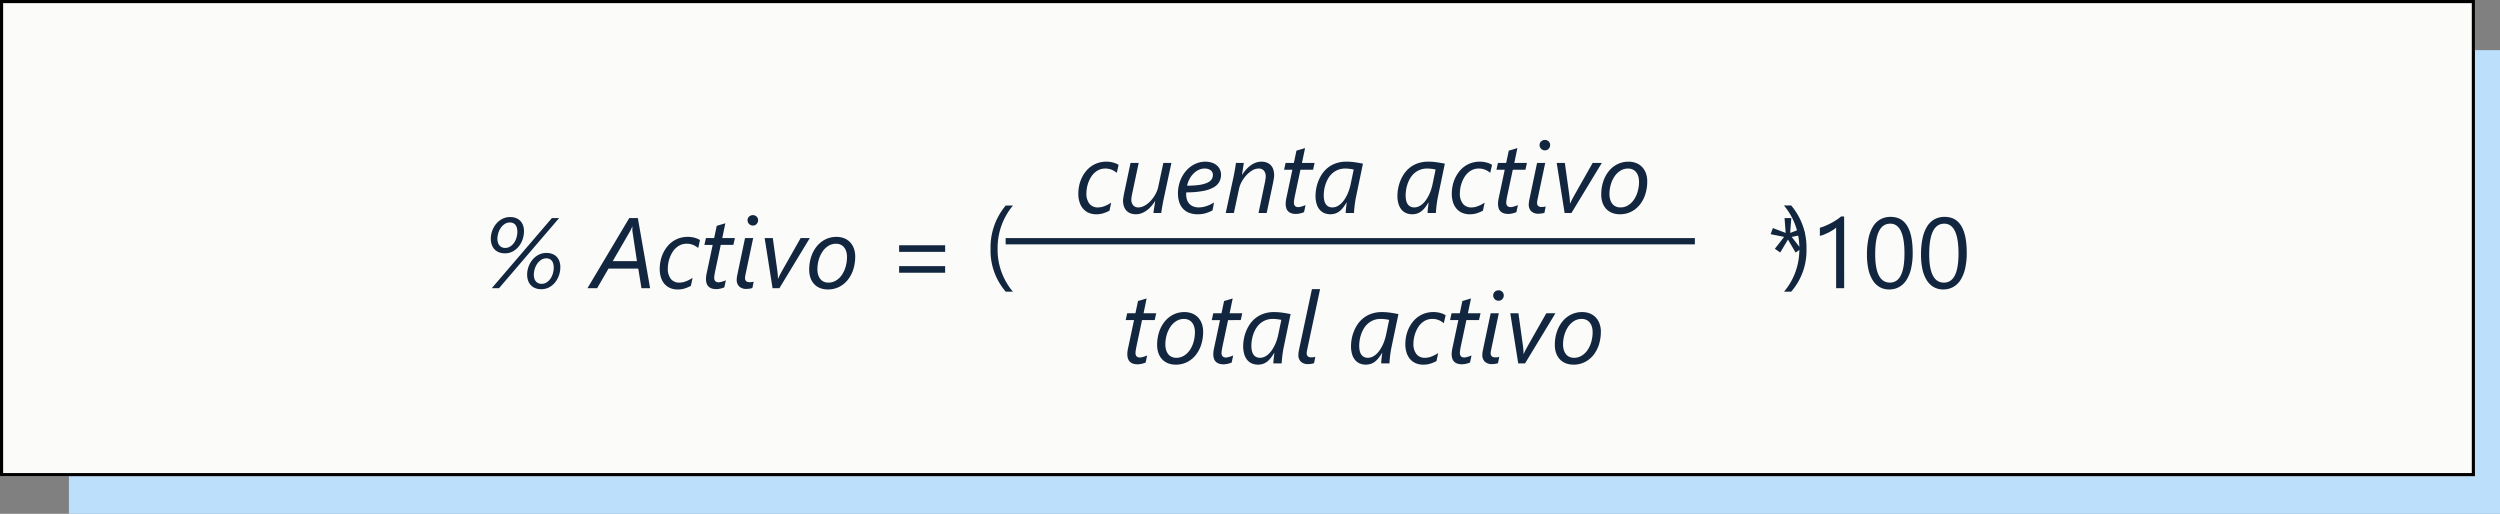 <svg xmlns="http://www.w3.org/2000/svg" width="399" height="82" viewBox="0 0 399 82">
  <rect x="0" y="0" width="399" height="82" fill="#808080" stroke="none"/>
  <g id="Grupo_1112987" data-name="Grupo 1112987" transform="translate(-288.051 -2599)">
    <rect id="Rectángulo_406002" data-name="Rectángulo 406002" width="388" height="74" transform="translate(299.051 2607)" fill="#bce0fc"/>
    <g id="Rectángulo_406003" data-name="Rectángulo 406003" transform="translate(288.051 2599)" fill="#fbfbf9" stroke="#000" stroke-width="0.5">
      <rect width="395" height="76" stroke="none"/>
      <rect x="0.25" y="0.25" width="394.5" height="75.5" fill="none"/>
    </g>
    <g id="Grupo_1112977" data-name="Grupo 1112977" transform="translate(84 -10)">
      <line id="Línea_575" data-name="Línea 575" x2="110" transform="translate(364.551 2647.5)" fill="none" stroke="#12263f" stroke-width="1"/>
      <g id="Grupo_1114714" data-name="Grupo 1114714">
        <path id="Trazado_908104" data-name="Trazado 908104" d="M12.43,13.656a3.886,3.886,0,0,1-.219,1.285,3.741,3.741,0,0,1-.613,1.121,3.081,3.081,0,0,1-.953.793,2.57,2.57,0,0,1-1.238.3,2.412,2.412,0,0,1-1.121-.23A1.985,1.985,0,0,1,7.23,15.6a3.253,3.253,0,0,1-.1-.758,3.829,3.829,0,0,1,.84-2.371,3.15,3.15,0,0,1,.973-.8,2.676,2.676,0,0,1,1.281-.3,2.564,2.564,0,0,1,.906.152,1.9,1.9,0,0,1,.7.445,1.977,1.977,0,0,1,.445.719A2.812,2.812,0,0,1,12.43,13.656ZM2.641,17H1.484l9.6-11.2h1.156ZM6.625,7.93a3.886,3.886,0,0,1-.219,1.285,3.694,3.694,0,0,1-.617,1.121,3.142,3.142,0,0,1-.953.793,2.547,2.547,0,0,1-1.234.3,2.763,2.763,0,0,1-.8-.105,2.017,2.017,0,0,1-.6-.289,1.837,1.837,0,0,1-.422-.418,2.151,2.151,0,0,1-.266-.492,2.7,2.7,0,0,1-.141-.52,3.067,3.067,0,0,1-.043-.5,3.68,3.68,0,0,1,.1-.84,3.843,3.843,0,0,1,.285-.8,3.692,3.692,0,0,1,.457-.719,3.2,3.2,0,0,1,.609-.578,2.826,2.826,0,0,1,.754-.387,2.727,2.727,0,0,1,.883-.141,2.564,2.564,0,0,1,.906.152,1.9,1.9,0,0,1,.7.445,2.02,2.02,0,0,1,.449.719A2.75,2.75,0,0,1,6.625,7.93Zm4.75,5.758a2.33,2.33,0,0,0-.062-.543,1.365,1.365,0,0,0-.2-.465,1.028,1.028,0,0,0-.367-.324,1.146,1.146,0,0,0-.547-.121,1.482,1.482,0,0,0-.848.25,2.289,2.289,0,0,0-.629.637,3.03,3.03,0,0,0-.391.848,3.212,3.212,0,0,0-.133.891,2.054,2.054,0,0,0,.07.535,1.348,1.348,0,0,0,.219.461,1.1,1.1,0,0,0,.383.32,1.231,1.231,0,0,0,.57.121,1.463,1.463,0,0,0,.793-.223,2.1,2.1,0,0,0,.609-.586,2.89,2.89,0,0,0,.395-.832A3.353,3.353,0,0,0,11.375,13.688ZM5.57,7.961a2.33,2.33,0,0,0-.062-.543,1.365,1.365,0,0,0-.2-.465,1.028,1.028,0,0,0-.367-.324,1.164,1.164,0,0,0-.555-.121,1.482,1.482,0,0,0-.848.25,2.309,2.309,0,0,0-.629.633,2.964,2.964,0,0,0-.391.848,3.228,3.228,0,0,0-.133.887,2.01,2.01,0,0,0,.07.531,1.4,1.4,0,0,0,.219.461,1.107,1.107,0,0,0,.387.328,1.222,1.222,0,0,0,.574.125,1.45,1.45,0,0,0,.785-.223,2.147,2.147,0,0,0,.613-.586,2.831,2.831,0,0,0,.4-.832A3.353,3.353,0,0,0,5.57,7.961ZM25.375,17l-.508-3.133h-4.75L18.3,17H16.758L23.43,5.8H24.8L26.758,17ZM23.938,7.914q-.008-.078-.012-.18t0-.2V7.156h-.031q-.023.07-.062.168t-.086.2q-.047.105-.1.207l-.09.18L20.789,12.68h3.867ZM34.43,10.586a2.941,2.941,0,0,0-.793-.488,2.582,2.582,0,0,0-1.027-.2,2.427,2.427,0,0,0-.973.188,2.684,2.684,0,0,0-.77.5,3.244,3.244,0,0,0-.578.719,4.792,4.792,0,0,0-.4.844,5.193,5.193,0,0,0-.23.871,4.81,4.81,0,0,0-.074.809,2.552,2.552,0,0,0,.492,1.7,1.672,1.672,0,0,0,1.344.578,2.957,2.957,0,0,0,1.07-.215,5.151,5.151,0,0,0,1.047-.551l-.273,1.281a5.483,5.483,0,0,1-1.012.426,3.666,3.666,0,0,1-1.066.152,3.029,3.029,0,0,1-1.277-.25,2.5,2.5,0,0,1-.9-.687,2.946,2.946,0,0,1-.539-1.035,4.472,4.472,0,0,1-.18-1.293,6.315,6.315,0,0,1,.133-1.293,5.569,5.569,0,0,1,.395-1.2,5.218,5.218,0,0,1,.645-1.051A4.107,4.107,0,0,1,31.445,9a4.451,4.451,0,0,1,1.961-.152,3.8,3.8,0,0,1,.555.125,3.737,3.737,0,0,1,.445.168,1.829,1.829,0,0,1,.313.176Zm5.617-.5H38.031l-.9,4.242q-.047.242-.094.523a2.892,2.892,0,0,0-.047.453.789.789,0,0,0,.176.574.764.764,0,0,0,.559.176,1.228,1.228,0,0,0,.242-.031q.148-.031.3-.078t.309-.105l.27-.105-.242,1.125a3.788,3.788,0,0,1-.621.2,2.877,2.877,0,0,1-.66.082,2.234,2.234,0,0,1-.758-.113,1.3,1.3,0,0,1-.512-.324,1.256,1.256,0,0,1-.289-.512,2.359,2.359,0,0,1-.09-.676,3.788,3.788,0,0,1,.043-.527,5.466,5.466,0,0,1,.105-.551l.922-4.352H35.422L35.664,9h1.313l.414-1.953a2.408,2.408,0,0,1,.238-.074q.207-.059.453-.133l.453-.137.23-.07L38.273,9h2.016Zm3.031,6.883a2.994,2.994,0,0,1-.441.1,3.111,3.111,0,0,1-.488.039,1.594,1.594,0,0,1-1.18-.395,1.439,1.439,0,0,1-.391-1.059,3.227,3.227,0,0,1,.039-.461q.039-.266.125-.656L41.906,9h1.3l-1.172,5.57q-.07.328-.1.508a2.078,2.078,0,0,0-.027.3.644.644,0,0,0,.176.488.787.787,0,0,0,.559.168A2.366,2.366,0,0,0,43,16.016a1.575,1.575,0,0,0,.285-.07Zm.914-10.82a.841.841,0,0,1-.238.6.782.782,0,0,1-.59.25.831.831,0,0,1-.6-.246.81.81,0,0,1-.254-.605.749.749,0,0,1,.254-.586.869.869,0,0,1,.6-.227.819.819,0,0,1,.586.23A.769.769,0,0,1,43.992,6.148ZM47.391,17H46.3L45.039,9h1.3l.7,5.039q.023.148.043.336t.039.383q.02.2.027.383t.008.336h.031q.063-.141.145-.32t.184-.371q.1-.191.207-.387t.2-.359L50.781,9h1.461Zm12.1-5.039a6.659,6.659,0,0,1-.3,2.016,5.153,5.153,0,0,1-.867,1.668,4.19,4.19,0,0,1-1.375,1.133,3.914,3.914,0,0,1-1.824.418,3.33,3.33,0,0,1-1.238-.219,2.576,2.576,0,0,1-.937-.629,2.786,2.786,0,0,1-.594-.992,3.912,3.912,0,0,1-.207-1.316,6.519,6.519,0,0,1,.316-2.059,5.2,5.2,0,0,1,.891-1.664A4.161,4.161,0,0,1,54.73,9.207a3.885,3.885,0,0,1,1.77-.4,3.308,3.308,0,0,1,1.23.219,2.614,2.614,0,0,1,.941.629,2.848,2.848,0,0,1,.605.992A3.783,3.783,0,0,1,59.492,11.961Zm-1.312.063a2.987,2.987,0,0,0-.125-.9,1.919,1.919,0,0,0-.352-.664,1.525,1.525,0,0,0-.547-.414,1.729,1.729,0,0,0-.719-.145,2.272,2.272,0,0,0-1.242.352,3.143,3.143,0,0,0-.937.926,4.591,4.591,0,0,0-.59,1.3,5.46,5.46,0,0,0-.207,1.5,2.988,2.988,0,0,0,.121.879,2,2,0,0,0,.344.672,1.484,1.484,0,0,0,.547.426,1.735,1.735,0,0,0,.73.148,2.3,2.3,0,0,0,1.25-.348,3.1,3.1,0,0,0,.938-.922,4.506,4.506,0,0,0,.586-1.309A5.6,5.6,0,0,0,58.18,12.023ZM66.5,11.2V10.148h7.344V11.2Zm0,3.328V13.477h7.344v1.047Z" transform="translate(281.051 2638)" fill="#12263f"/>
        <path id="Trazado_908106" data-name="Trazado 908106" d="M6.094,8.375l-2.141.438,1.484,1.9-.859.594L3.359,9.234,2.125,11.3l-.859-.594,1.484-1.9L.594,8.375.945,7.4l2.047.773L2.813,5.8H3.891l-.18,2.375L5.766,7.4ZM12.328,17H11.047V7.32a2.966,2.966,0,0,1-.434.34,7.068,7.068,0,0,1-.641.379q-.355.188-.75.352a5.451,5.451,0,0,1-.77.258v-1.3a7.448,7.448,0,0,0,.895-.316q.473-.2.93-.445t.863-.516a6.854,6.854,0,0,0,.7-.527h.484Zm10.938-5.648a11.005,11.005,0,0,1-.254,2.492,5.807,5.807,0,0,1-.734,1.832,3.305,3.305,0,0,1-1.18,1.133,3.23,3.23,0,0,1-1.59.387,3.016,3.016,0,0,1-1.5-.371,3.152,3.152,0,0,1-1.113-1.082A5.484,5.484,0,0,1,16.2,14a10.8,10.8,0,0,1-.234-2.371,12.222,12.222,0,0,1,.246-2.594,5.933,5.933,0,0,1,.723-1.887A3.216,3.216,0,0,1,18.121,6a3.323,3.323,0,0,1,1.621-.387Q23.266,5.609,23.266,11.352Zm-1.312.125q0-4.781-2.273-4.781-2.4,0-2.4,4.867,0,4.539,2.352,4.539Q21.953,16.1,21.953,11.477Zm9.938-.125a11.005,11.005,0,0,1-.254,2.492,5.807,5.807,0,0,1-.734,1.832,3.305,3.305,0,0,1-1.18,1.133,3.23,3.23,0,0,1-1.59.387,3.016,3.016,0,0,1-1.5-.371,3.152,3.152,0,0,1-1.113-1.082A5.484,5.484,0,0,1,24.828,14a10.8,10.8,0,0,1-.234-2.371,12.222,12.222,0,0,1,.246-2.594,5.933,5.933,0,0,1,.723-1.887A3.216,3.216,0,0,1,26.746,6a3.323,3.323,0,0,1,1.621-.387Q31.891,5.609,31.891,11.352Zm-1.312.125Q30.578,6.7,28.3,6.7q-2.4,0-2.4,4.867,0,4.539,2.352,4.539Q30.578,16.1,30.578,11.477Z" transform="translate(486.051 2638)" fill="#12263f"/>
        <path id="Trazado_908105" data-name="Trazado 908105" d="M14.238,10.586a2.941,2.941,0,0,0-.793-.488,2.582,2.582,0,0,0-1.027-.2,2.427,2.427,0,0,0-.973.188,2.684,2.684,0,0,0-.77.5,3.244,3.244,0,0,0-.578.719,4.792,4.792,0,0,0-.4.844,5.193,5.193,0,0,0-.23.871,4.81,4.81,0,0,0-.074.809,2.552,2.552,0,0,0,.492,1.7,1.672,1.672,0,0,0,1.344.578,2.957,2.957,0,0,0,1.07-.215,5.151,5.151,0,0,0,1.047-.551l-.273,1.281a5.483,5.483,0,0,1-1.012.426A3.666,3.666,0,0,1,11,17.2a3.029,3.029,0,0,1-1.277-.25,2.5,2.5,0,0,1-.9-.687,2.946,2.946,0,0,1-.539-1.035A4.472,4.472,0,0,1,8.1,13.93a6.315,6.315,0,0,1,.133-1.293,5.569,5.569,0,0,1,.395-1.2,5.218,5.218,0,0,1,.645-1.051A4.107,4.107,0,0,1,11.254,9a4.451,4.451,0,0,1,1.961-.152,3.8,3.8,0,0,1,.555.125,3.737,3.737,0,0,1,.445.168,1.829,1.829,0,0,1,.313.176Zm7.492,4.141q-.07.3-.129.633l-.113.633q-.055.3-.094.57T21.332,17h-1.25q.039-.3.09-.637t.1-.613q.055-.328.1-.641H20.34a6.607,6.607,0,0,1-.605.809,4.531,4.531,0,0,1-.719.664,3.413,3.413,0,0,1-.82.449,2.529,2.529,0,0,1-.9.164,2.346,2.346,0,0,1-.9-.16,1.741,1.741,0,0,1-.645-.449,1.886,1.886,0,0,1-.387-.7,2.988,2.988,0,0,1-.129-.906,2.2,2.2,0,0,1,.031-.3q.031-.2.07-.437t.09-.465q.051-.23.082-.395L16.434,9h1.3l-.992,4.688q-.031.125-.062.289t-.059.328q-.027.164-.043.3a2.01,2.01,0,0,0-.016.215,1.427,1.427,0,0,0,.285.934,1.042,1.042,0,0,0,.855.348,1.8,1.8,0,0,0,.688-.141,3.128,3.128,0,0,0,.668-.379,4.2,4.2,0,0,0,.613-.555,5.41,5.41,0,0,0,.523-.672,4.879,4.879,0,0,0,.4-.73,4.028,4.028,0,0,0,.242-.719L21.668,9h1.289Zm9.148-3.852a2.381,2.381,0,0,1-.281,1.152,2.331,2.331,0,0,1-.93.891,5.584,5.584,0,0,1-1.711.574,14.678,14.678,0,0,1-2.625.211,1,1,0,0,0-.016.18v.156a2.657,2.657,0,0,0,.117.8,1.8,1.8,0,0,0,.363.656,1.714,1.714,0,0,0,.633.445,2.341,2.341,0,0,0,.918.164,3.9,3.9,0,0,0,1.184-.207,5.087,5.087,0,0,0,1.23-.59L29.52,16.57a5.078,5.078,0,0,1-1.023.438,4.4,4.4,0,0,1-1.328.188,3.609,3.609,0,0,1-1.488-.273,2.621,2.621,0,0,1-.977-.73,2.848,2.848,0,0,1-.535-1.055A4.716,4.716,0,0,1,24,13.883a5.8,5.8,0,0,1,.156-1.355,5.519,5.519,0,0,1,.441-1.215,5.148,5.148,0,0,1,.684-1.027,4.444,4.444,0,0,1,.883-.793,4.092,4.092,0,0,1,1.039-.508,3.7,3.7,0,0,1,1.148-.18,3.319,3.319,0,0,1,1.09.164,2.277,2.277,0,0,1,.789.449,1.915,1.915,0,0,1,.48.66A1.966,1.966,0,0,1,30.879,10.875Zm-1.3.063a.9.9,0,0,0-.363-.766,1.565,1.565,0,0,0-.965-.273,2.163,2.163,0,0,0-.922.207,2.984,2.984,0,0,0-.82.57,3.56,3.56,0,0,0-.648.867,4.038,4.038,0,0,0-.4,1.09,13.5,13.5,0,0,0,1.9-.113,4.925,4.925,0,0,0,1.273-.332,1.712,1.712,0,0,0,.719-.535A1.2,1.2,0,0,0,29.574,10.938ZM39.355,11a2.546,2.546,0,0,1-.027.32q-.027.2-.07.438t-.086.465q-.043.23-.082.395L38.16,17h-1.3l.977-4.687q.031-.125.063-.289t.055-.328q.023-.164.039-.3a2.009,2.009,0,0,0,.016-.215,1.424,1.424,0,0,0-.285-.937,1.038,1.038,0,0,0-.848-.344,1.972,1.972,0,0,0-1.023.3,4.211,4.211,0,0,0-.937.773,5.275,5.275,0,0,0-.738,1.031,3.952,3.952,0,0,0-.418,1.086L32.926,17h-1.3l1.234-5.711q.063-.3.125-.637t.117-.641q.055-.309.094-.574T33.262,9h1.25q-.039.3-.094.637t-.094.613q-.047.328-.1.641h.031a6.607,6.607,0,0,1,.605-.809,4.531,4.531,0,0,1,.719-.664,3.413,3.413,0,0,1,.82-.449,2.55,2.55,0,0,1,.91-.164,2.362,2.362,0,0,1,.914.16,1.712,1.712,0,0,1,.637.449,1.829,1.829,0,0,1,.375.7A3.108,3.108,0,0,1,39.355,11Zm6.211-.914H43.551l-.9,4.242q-.047.242-.094.523a2.892,2.892,0,0,0-.047.453.789.789,0,0,0,.176.574.764.764,0,0,0,.559.176,1.228,1.228,0,0,0,.242-.031q.148-.031.3-.078t.309-.105l.27-.105-.242,1.125a3.788,3.788,0,0,1-.621.2,2.877,2.877,0,0,1-.66.082,2.234,2.234,0,0,1-.758-.113,1.3,1.3,0,0,1-.512-.324,1.256,1.256,0,0,1-.289-.512,2.359,2.359,0,0,1-.09-.676,3.788,3.788,0,0,1,.043-.527,5.466,5.466,0,0,1,.105-.551l.922-4.352H40.941L41.184,9H42.5l.414-1.953a2.408,2.408,0,0,1,.238-.074q.207-.059.453-.133l.453-.137.23-.07L43.793,9h2.016Zm6.852,4.352q-.063.3-.121.668t-.1.734q-.043.363-.07.676T52.1,17H50.77q.008-.156.023-.375t.043-.453q.027-.234.055-.461t.059-.391h-.031q-.242.383-.492.723a3.478,3.478,0,0,1-.555.6,2.429,2.429,0,0,1-.68.406,2.612,2.612,0,0,1-1.84-.039,2.006,2.006,0,0,1-.746-.559,2.574,2.574,0,0,1-.48-.93,4.532,4.532,0,0,1-.168-1.3,6.518,6.518,0,0,1,.094-1.031,6.309,6.309,0,0,1,.316-1.18,6.007,6.007,0,0,1,.594-1.176A4.465,4.465,0,0,1,47.883,9.8a4.4,4.4,0,0,1,1.3-.727A5.051,5.051,0,0,1,50.918,8.8a9.22,9.22,0,0,1,1.289.094q.664.094,1.32.227Zm-.367-4.383q-.273-.062-.641-.109a5.447,5.447,0,0,0-.687-.047,3.119,3.119,0,0,0-1.2.215,3.077,3.077,0,0,0-.9.563,3.313,3.313,0,0,0-.645.8,4.965,4.965,0,0,0-.418.926,5.448,5.448,0,0,0-.223.934,5.91,5.91,0,0,0-.066.836,3.744,3.744,0,0,0,.078.8,1.748,1.748,0,0,0,.246.605,1.156,1.156,0,0,0,.43.387,1.325,1.325,0,0,0,.621.137,1.692,1.692,0,0,0,.73-.16,2.532,2.532,0,0,0,.637-.434,3.56,3.56,0,0,0,.539-.633,6.225,6.225,0,0,0,.438-.762,6.515,6.515,0,0,0,.332-.82q.137-.418.223-.809Zm13.438,4.383q-.062.3-.121.668t-.1.734q-.043.363-.07.676T65.168,17H63.84q.008-.156.023-.375t.043-.453q.027-.234.055-.461t.059-.391h-.031q-.242.383-.492.723a3.478,3.478,0,0,1-.555.6,2.429,2.429,0,0,1-.68.406,2.612,2.612,0,0,1-1.84-.039,2.006,2.006,0,0,1-.746-.559,2.574,2.574,0,0,1-.48-.93,4.532,4.532,0,0,1-.168-1.3,6.518,6.518,0,0,1,.094-1.031,6.309,6.309,0,0,1,.316-1.18,6.007,6.007,0,0,1,.594-1.176A4.465,4.465,0,0,1,60.953,9.8a4.4,4.4,0,0,1,1.3-.727A5.051,5.051,0,0,1,63.988,8.8a9.22,9.22,0,0,1,1.289.094q.664.094,1.32.227Zm-.367-4.383q-.273-.062-.641-.109a5.447,5.447,0,0,0-.687-.047,3.119,3.119,0,0,0-1.2.215,3.077,3.077,0,0,0-.9.563,3.313,3.313,0,0,0-.645.8,4.965,4.965,0,0,0-.418.926,5.448,5.448,0,0,0-.223.934,5.91,5.91,0,0,0-.066.836,3.744,3.744,0,0,0,.078.8,1.748,1.748,0,0,0,.246.605,1.156,1.156,0,0,0,.43.387,1.325,1.325,0,0,0,.621.137,1.692,1.692,0,0,0,.73-.16,2.532,2.532,0,0,0,.637-.434,3.56,3.56,0,0,0,.539-.633,6.225,6.225,0,0,0,.438-.762,6.515,6.515,0,0,0,.332-.82q.137-.418.223-.809Zm8.719.531a2.941,2.941,0,0,0-.793-.488,2.582,2.582,0,0,0-1.027-.2,2.427,2.427,0,0,0-.973.188,2.684,2.684,0,0,0-.77.5,3.244,3.244,0,0,0-.578.719,4.792,4.792,0,0,0-.4.844,5.193,5.193,0,0,0-.23.871,4.81,4.81,0,0,0-.074.809,2.552,2.552,0,0,0,.492,1.7,1.672,1.672,0,0,0,1.344.578,2.957,2.957,0,0,0,1.07-.215,5.152,5.152,0,0,0,1.047-.551l-.273,1.281a5.483,5.483,0,0,1-1.012.426A3.666,3.666,0,0,1,70.6,17.2a3.029,3.029,0,0,1-1.277-.25,2.5,2.5,0,0,1-.9-.687,2.946,2.946,0,0,1-.539-1.035,4.472,4.472,0,0,1-.18-1.293,6.315,6.315,0,0,1,.133-1.293,5.569,5.569,0,0,1,.395-1.2,5.218,5.218,0,0,1,.645-1.051A4.107,4.107,0,0,1,70.855,9a4.451,4.451,0,0,1,1.961-.152,3.8,3.8,0,0,1,.555.125,3.737,3.737,0,0,1,.445.168,1.829,1.829,0,0,1,.313.176Zm5.617-.5H77.441l-.9,4.242q-.047.242-.094.523a2.892,2.892,0,0,0-.047.453.789.789,0,0,0,.176.574.764.764,0,0,0,.559.176,1.228,1.228,0,0,0,.242-.031q.148-.031.3-.078t.309-.105l.27-.105-.242,1.125a3.788,3.788,0,0,1-.621.2,2.877,2.877,0,0,1-.66.082,2.234,2.234,0,0,1-.758-.113,1.3,1.3,0,0,1-.512-.324,1.256,1.256,0,0,1-.289-.512,2.358,2.358,0,0,1-.09-.676,3.787,3.787,0,0,1,.043-.527,5.468,5.468,0,0,1,.105-.551l.922-4.352H74.832L75.074,9h1.313L76.8,7.047a2.408,2.408,0,0,1,.238-.074q.207-.059.453-.133l.453-.137.23-.07L77.684,9H79.7Zm3.031,6.883a2.994,2.994,0,0,1-.441.1,3.111,3.111,0,0,1-.488.039,1.594,1.594,0,0,1-1.18-.395,1.439,1.439,0,0,1-.391-1.059,3.228,3.228,0,0,1,.039-.461q.039-.266.125-.656L81.316,9h1.3l-1.172,5.57q-.07.328-.1.508a2.079,2.079,0,0,0-.027.3.644.644,0,0,0,.176.488.787.787,0,0,0,.559.168,2.366,2.366,0,0,0,.355-.023,1.575,1.575,0,0,0,.285-.07ZM83.4,6.148a.841.841,0,0,1-.238.6.782.782,0,0,1-.59.25.831.831,0,0,1-.6-.246.81.81,0,0,1-.254-.605.749.749,0,0,1,.254-.586.869.869,0,0,1,.6-.227.819.819,0,0,1,.586.23A.769.769,0,0,1,83.4,6.148ZM86.8,17H85.715L84.449,9h1.3l.7,5.039q.023.148.043.336t.039.383q.02.2.027.383t.008.336H86.6q.062-.141.145-.32t.184-.371q.1-.191.207-.387t.2-.359L90.191,9h1.461Zm12.1-5.039a6.659,6.659,0,0,1-.3,2.016,5.154,5.154,0,0,1-.867,1.668,4.19,4.19,0,0,1-1.375,1.133,3.914,3.914,0,0,1-1.824.418,3.33,3.33,0,0,1-1.238-.219,2.576,2.576,0,0,1-.937-.629,2.786,2.786,0,0,1-.594-.992,3.912,3.912,0,0,1-.207-1.316,6.519,6.519,0,0,1,.316-2.059,5.2,5.2,0,0,1,.891-1.664,4.161,4.161,0,0,1,1.375-1.109,3.885,3.885,0,0,1,1.77-.4,3.308,3.308,0,0,1,1.23.219,2.614,2.614,0,0,1,.941.629,2.848,2.848,0,0,1,.605.992A3.783,3.783,0,0,1,98.9,11.961Zm-1.312.063a2.987,2.987,0,0,0-.125-.9,1.92,1.92,0,0,0-.352-.664,1.525,1.525,0,0,0-.547-.414,1.729,1.729,0,0,0-.719-.145,2.272,2.272,0,0,0-1.242.352,3.143,3.143,0,0,0-.937.926,4.591,4.591,0,0,0-.59,1.3,5.46,5.46,0,0,0-.207,1.5,2.988,2.988,0,0,0,.121.879,2,2,0,0,0,.344.672,1.484,1.484,0,0,0,.547.426,1.735,1.735,0,0,0,.73.148,2.3,2.3,0,0,0,1.25-.348,3.1,3.1,0,0,0,.938-.922,4.505,4.505,0,0,0,.586-1.309A5.6,5.6,0,0,0,97.59,12.023Zm-77.3,22.063H18.27l-.9,4.242q-.047.242-.094.523a2.892,2.892,0,0,0-.047.453.789.789,0,0,0,.176.574.764.764,0,0,0,.559.176,1.228,1.228,0,0,0,.242-.031q.148-.031.3-.078t.309-.105l.27-.105-.242,1.125a3.788,3.788,0,0,1-.621.2,2.877,2.877,0,0,1-.66.082,2.234,2.234,0,0,1-.758-.113A1.3,1.3,0,0,1,16.3,40.7a1.256,1.256,0,0,1-.289-.512,2.359,2.359,0,0,1-.09-.676,3.788,3.788,0,0,1,.043-.527,5.467,5.467,0,0,1,.105-.551l.922-4.352H15.66L15.9,33h1.313l.414-1.953a2.408,2.408,0,0,1,.238-.074q.207-.059.453-.133l.453-.137.23-.07L18.512,33h2.016Zm7.734,1.875a6.659,6.659,0,0,1-.3,2.016,5.154,5.154,0,0,1-.867,1.668,4.19,4.19,0,0,1-1.375,1.133,3.914,3.914,0,0,1-1.824.418,3.33,3.33,0,0,1-1.238-.219,2.576,2.576,0,0,1-.937-.629,2.786,2.786,0,0,1-.594-.992,3.912,3.912,0,0,1-.207-1.316,6.519,6.519,0,0,1,.316-2.059,5.2,5.2,0,0,1,.891-1.664,4.161,4.161,0,0,1,1.375-1.109,3.885,3.885,0,0,1,1.77-.4,3.308,3.308,0,0,1,1.23.219,2.614,2.614,0,0,1,.941.629,2.848,2.848,0,0,1,.605.992A3.783,3.783,0,0,1,28.02,35.961Zm-1.312.063a2.987,2.987,0,0,0-.125-.9,1.919,1.919,0,0,0-.352-.664,1.525,1.525,0,0,0-.547-.414,1.729,1.729,0,0,0-.719-.145,2.272,2.272,0,0,0-1.242.352,3.143,3.143,0,0,0-.937.926,4.591,4.591,0,0,0-.59,1.3,5.46,5.46,0,0,0-.207,1.5,2.988,2.988,0,0,0,.121.879,2,2,0,0,0,.344.672,1.484,1.484,0,0,0,.547.426,1.735,1.735,0,0,0,.73.148,2.3,2.3,0,0,0,1.25-.348,3.1,3.1,0,0,0,.938-.922,4.506,4.506,0,0,0,.586-1.309A5.6,5.6,0,0,0,26.707,36.023Zm7.313-1.937H32l-.9,4.242q-.047.242-.094.523a2.892,2.892,0,0,0-.047.453.789.789,0,0,0,.176.574.764.764,0,0,0,.559.176,1.228,1.228,0,0,0,.242-.031q.148-.031.3-.078t.309-.105l.27-.105-.242,1.125a3.788,3.788,0,0,1-.621.2,2.877,2.877,0,0,1-.66.082,2.234,2.234,0,0,1-.758-.113,1.3,1.3,0,0,1-.512-.324,1.256,1.256,0,0,1-.289-.512,2.359,2.359,0,0,1-.09-.676,3.788,3.788,0,0,1,.043-.527,5.467,5.467,0,0,1,.105-.551l.922-4.352H29.395L29.637,33h1.313l.414-1.953a2.408,2.408,0,0,1,.238-.074q.207-.059.453-.133l.453-.137.23-.07L32.246,33h2.016Zm6.852,4.352q-.063.3-.121.668t-.1.734q-.043.363-.07.676T40.551,41H39.223q.008-.156.023-.375t.043-.453q.027-.234.055-.461t.059-.391h-.031q-.242.383-.492.723a3.478,3.478,0,0,1-.555.6,2.429,2.429,0,0,1-.68.406,2.612,2.612,0,0,1-1.84-.039,2.006,2.006,0,0,1-.746-.559,2.574,2.574,0,0,1-.48-.93,4.532,4.532,0,0,1-.168-1.3,6.518,6.518,0,0,1,.094-1.031,6.309,6.309,0,0,1,.316-1.18,6.006,6.006,0,0,1,.594-1.176,4.465,4.465,0,0,1,.922-1.027,4.4,4.4,0,0,1,1.3-.727,5.051,5.051,0,0,1,1.734-.273,9.22,9.22,0,0,1,1.289.094q.664.094,1.32.227ZM40.5,34.055q-.273-.063-.641-.109a5.447,5.447,0,0,0-.687-.047,3.118,3.118,0,0,0-1.2.215,3.077,3.077,0,0,0-.9.563,3.313,3.313,0,0,0-.645.8,4.965,4.965,0,0,0-.418.926,5.448,5.448,0,0,0-.223.934,5.91,5.91,0,0,0-.066.836,3.744,3.744,0,0,0,.078.8,1.748,1.748,0,0,0,.246.605,1.156,1.156,0,0,0,.43.387,1.325,1.325,0,0,0,.621.137,1.692,1.692,0,0,0,.73-.16,2.532,2.532,0,0,0,.637-.434A3.56,3.56,0,0,0,39,38.875a6.225,6.225,0,0,0,.438-.762,6.515,6.515,0,0,0,.332-.82q.137-.418.223-.809Zm5.219,6.914a2.994,2.994,0,0,1-.441.1,3.11,3.11,0,0,1-.488.039,1.594,1.594,0,0,1-1.18-.395,1.439,1.439,0,0,1-.391-1.059,3.227,3.227,0,0,1,.039-.461q.039-.266.125-.656l2-9.391h1.3L44.676,38.57q-.07.328-.1.508a2.079,2.079,0,0,0-.027.3.644.644,0,0,0,.176.488.787.787,0,0,0,.559.168,2.366,2.366,0,0,0,.355-.023,1.575,1.575,0,0,0,.285-.07Zm12.359-2.531q-.063.3-.121.668t-.1.734q-.043.363-.07.676T57.762,41H56.434q.008-.156.023-.375t.043-.453q.027-.234.055-.461t.059-.391h-.031q-.242.383-.492.723a3.478,3.478,0,0,1-.555.6,2.429,2.429,0,0,1-.68.406,2.612,2.612,0,0,1-1.84-.039,2.006,2.006,0,0,1-.746-.559,2.574,2.574,0,0,1-.48-.93,4.532,4.532,0,0,1-.168-1.3,6.518,6.518,0,0,1,.094-1.031,6.309,6.309,0,0,1,.316-1.18,6.006,6.006,0,0,1,.594-1.176,4.465,4.465,0,0,1,.922-1.027,4.4,4.4,0,0,1,1.3-.727,5.051,5.051,0,0,1,1.734-.273,9.22,9.22,0,0,1,1.289.094q.664.094,1.32.227Zm-.367-4.383q-.273-.063-.641-.109a5.447,5.447,0,0,0-.687-.047,3.118,3.118,0,0,0-1.2.215,3.077,3.077,0,0,0-.9.563,3.313,3.313,0,0,0-.645.8,4.965,4.965,0,0,0-.418.926,5.448,5.448,0,0,0-.223.934,5.91,5.91,0,0,0-.066.836,3.744,3.744,0,0,0,.078.8,1.748,1.748,0,0,0,.246.605,1.156,1.156,0,0,0,.43.387,1.325,1.325,0,0,0,.621.137,1.692,1.692,0,0,0,.73-.16,2.532,2.532,0,0,0,.637-.434,3.56,3.56,0,0,0,.539-.633,6.225,6.225,0,0,0,.438-.762,6.515,6.515,0,0,0,.332-.82q.137-.418.223-.809Zm8.719.531a2.941,2.941,0,0,0-.793-.488,2.582,2.582,0,0,0-1.027-.2,2.427,2.427,0,0,0-.973.188,2.684,2.684,0,0,0-.77.5,3.244,3.244,0,0,0-.578.719,4.792,4.792,0,0,0-.4.844,5.193,5.193,0,0,0-.23.871,4.81,4.81,0,0,0-.074.809,2.552,2.552,0,0,0,.492,1.7,1.672,1.672,0,0,0,1.344.578,2.957,2.957,0,0,0,1.07-.215,5.152,5.152,0,0,0,1.047-.551l-.273,1.281a5.483,5.483,0,0,1-1.012.426,3.666,3.666,0,0,1-1.066.152,3.029,3.029,0,0,1-1.277-.25,2.5,2.5,0,0,1-.9-.687,2.946,2.946,0,0,1-.539-1.035,4.472,4.472,0,0,1-.18-1.293,6.315,6.315,0,0,1,.133-1.293,5.569,5.569,0,0,1,.395-1.2,5.218,5.218,0,0,1,.645-1.051A4.107,4.107,0,0,1,63.449,33a4.451,4.451,0,0,1,1.961-.152,3.8,3.8,0,0,1,.555.125,3.737,3.737,0,0,1,.445.168,1.829,1.829,0,0,1,.313.176Zm5.617-.5H70.035l-.9,4.242q-.047.242-.094.523A2.892,2.892,0,0,0,69,39.3a.789.789,0,0,0,.176.574.764.764,0,0,0,.559.176,1.228,1.228,0,0,0,.242-.031q.148-.031.3-.078t.309-.105l.27-.105-.242,1.125a3.788,3.788,0,0,1-.621.2,2.877,2.877,0,0,1-.66.082,2.234,2.234,0,0,1-.758-.113,1.3,1.3,0,0,1-.512-.324,1.256,1.256,0,0,1-.289-.512,2.358,2.358,0,0,1-.09-.676,3.787,3.787,0,0,1,.043-.527,5.468,5.468,0,0,1,.105-.551l.922-4.352H67.426L67.668,33H68.98l.414-1.953a2.408,2.408,0,0,1,.238-.074q.207-.059.453-.133l.453-.137.23-.07L70.277,33h2.016Zm3.031,6.883a2.994,2.994,0,0,1-.441.1,3.11,3.11,0,0,1-.488.039,1.594,1.594,0,0,1-1.18-.395,1.439,1.439,0,0,1-.391-1.059,3.228,3.228,0,0,1,.039-.461q.039-.266.125-.656L73.91,33h1.3l-1.172,5.57q-.07.328-.1.508a2.079,2.079,0,0,0-.027.3.644.644,0,0,0,.176.488.787.787,0,0,0,.559.168A2.366,2.366,0,0,0,75,40.016a1.575,1.575,0,0,0,.285-.07ZM76,30.148a.841.841,0,0,1-.238.6.782.782,0,0,1-.59.25.831.831,0,0,1-.6-.246.81.81,0,0,1-.254-.605.749.749,0,0,1,.254-.586.869.869,0,0,1,.6-.227.819.819,0,0,1,.586.23A.769.769,0,0,1,76,30.148ZM79.395,41H78.309l-1.266-8h1.3l.7,5.039q.023.148.043.336t.039.383q.02.2.027.383t.008.336h.031q.062-.141.145-.32t.184-.371q.1-.191.207-.387t.2-.359L82.785,33h1.461Zm12.1-5.039a6.659,6.659,0,0,1-.3,2.016,5.154,5.154,0,0,1-.867,1.668,4.19,4.19,0,0,1-1.375,1.133,3.914,3.914,0,0,1-1.824.418,3.33,3.33,0,0,1-1.238-.219,2.576,2.576,0,0,1-.937-.629,2.786,2.786,0,0,1-.594-.992,3.912,3.912,0,0,1-.207-1.316,6.519,6.519,0,0,1,.316-2.059,5.2,5.2,0,0,1,.891-1.664,4.161,4.161,0,0,1,1.375-1.109,3.885,3.885,0,0,1,1.77-.4,3.308,3.308,0,0,1,1.23.219,2.614,2.614,0,0,1,.941.629,2.848,2.848,0,0,1,.605.992A3.783,3.783,0,0,1,91.5,35.961Zm-1.312.063a2.987,2.987,0,0,0-.125-.9,1.92,1.92,0,0,0-.352-.664,1.525,1.525,0,0,0-.547-.414,1.729,1.729,0,0,0-.719-.145,2.272,2.272,0,0,0-1.242.352,3.143,3.143,0,0,0-.937.926,4.591,4.591,0,0,0-.59,1.3,5.46,5.46,0,0,0-.207,1.5,2.988,2.988,0,0,0,.121.879,2,2,0,0,0,.344.672,1.484,1.484,0,0,0,.547.426,1.735,1.735,0,0,0,.73.148,2.3,2.3,0,0,0,1.25-.348,3.1,3.1,0,0,0,.938-.922,4.505,4.505,0,0,0,.586-1.309A5.6,5.6,0,0,0,90.184,36.023Z" transform="translate(368.051 2626)" fill="#12263f"/>
        <path id="Trazado_908107" data-name="Trazado 908107" d="M4.656,2.547H3.516a9.984,9.984,0,0,1-2.422-6.82A10.362,10.362,0,0,1,3.516-11.2H4.672A10.529,10.529,0,0,0,2.219-4.289,10.345,10.345,0,0,0,4.656,2.547Zm124.219,0h-1.141a10.345,10.345,0,0,0,2.438-6.836,10.529,10.529,0,0,0-2.453-6.914h1.156a10.321,10.321,0,0,1,2.438,6.93A9.945,9.945,0,0,1,128.875,2.547Z" transform="translate(361.051 2653)" fill="#12263f"/>
      </g>
    </g>
  </g>
</svg>
